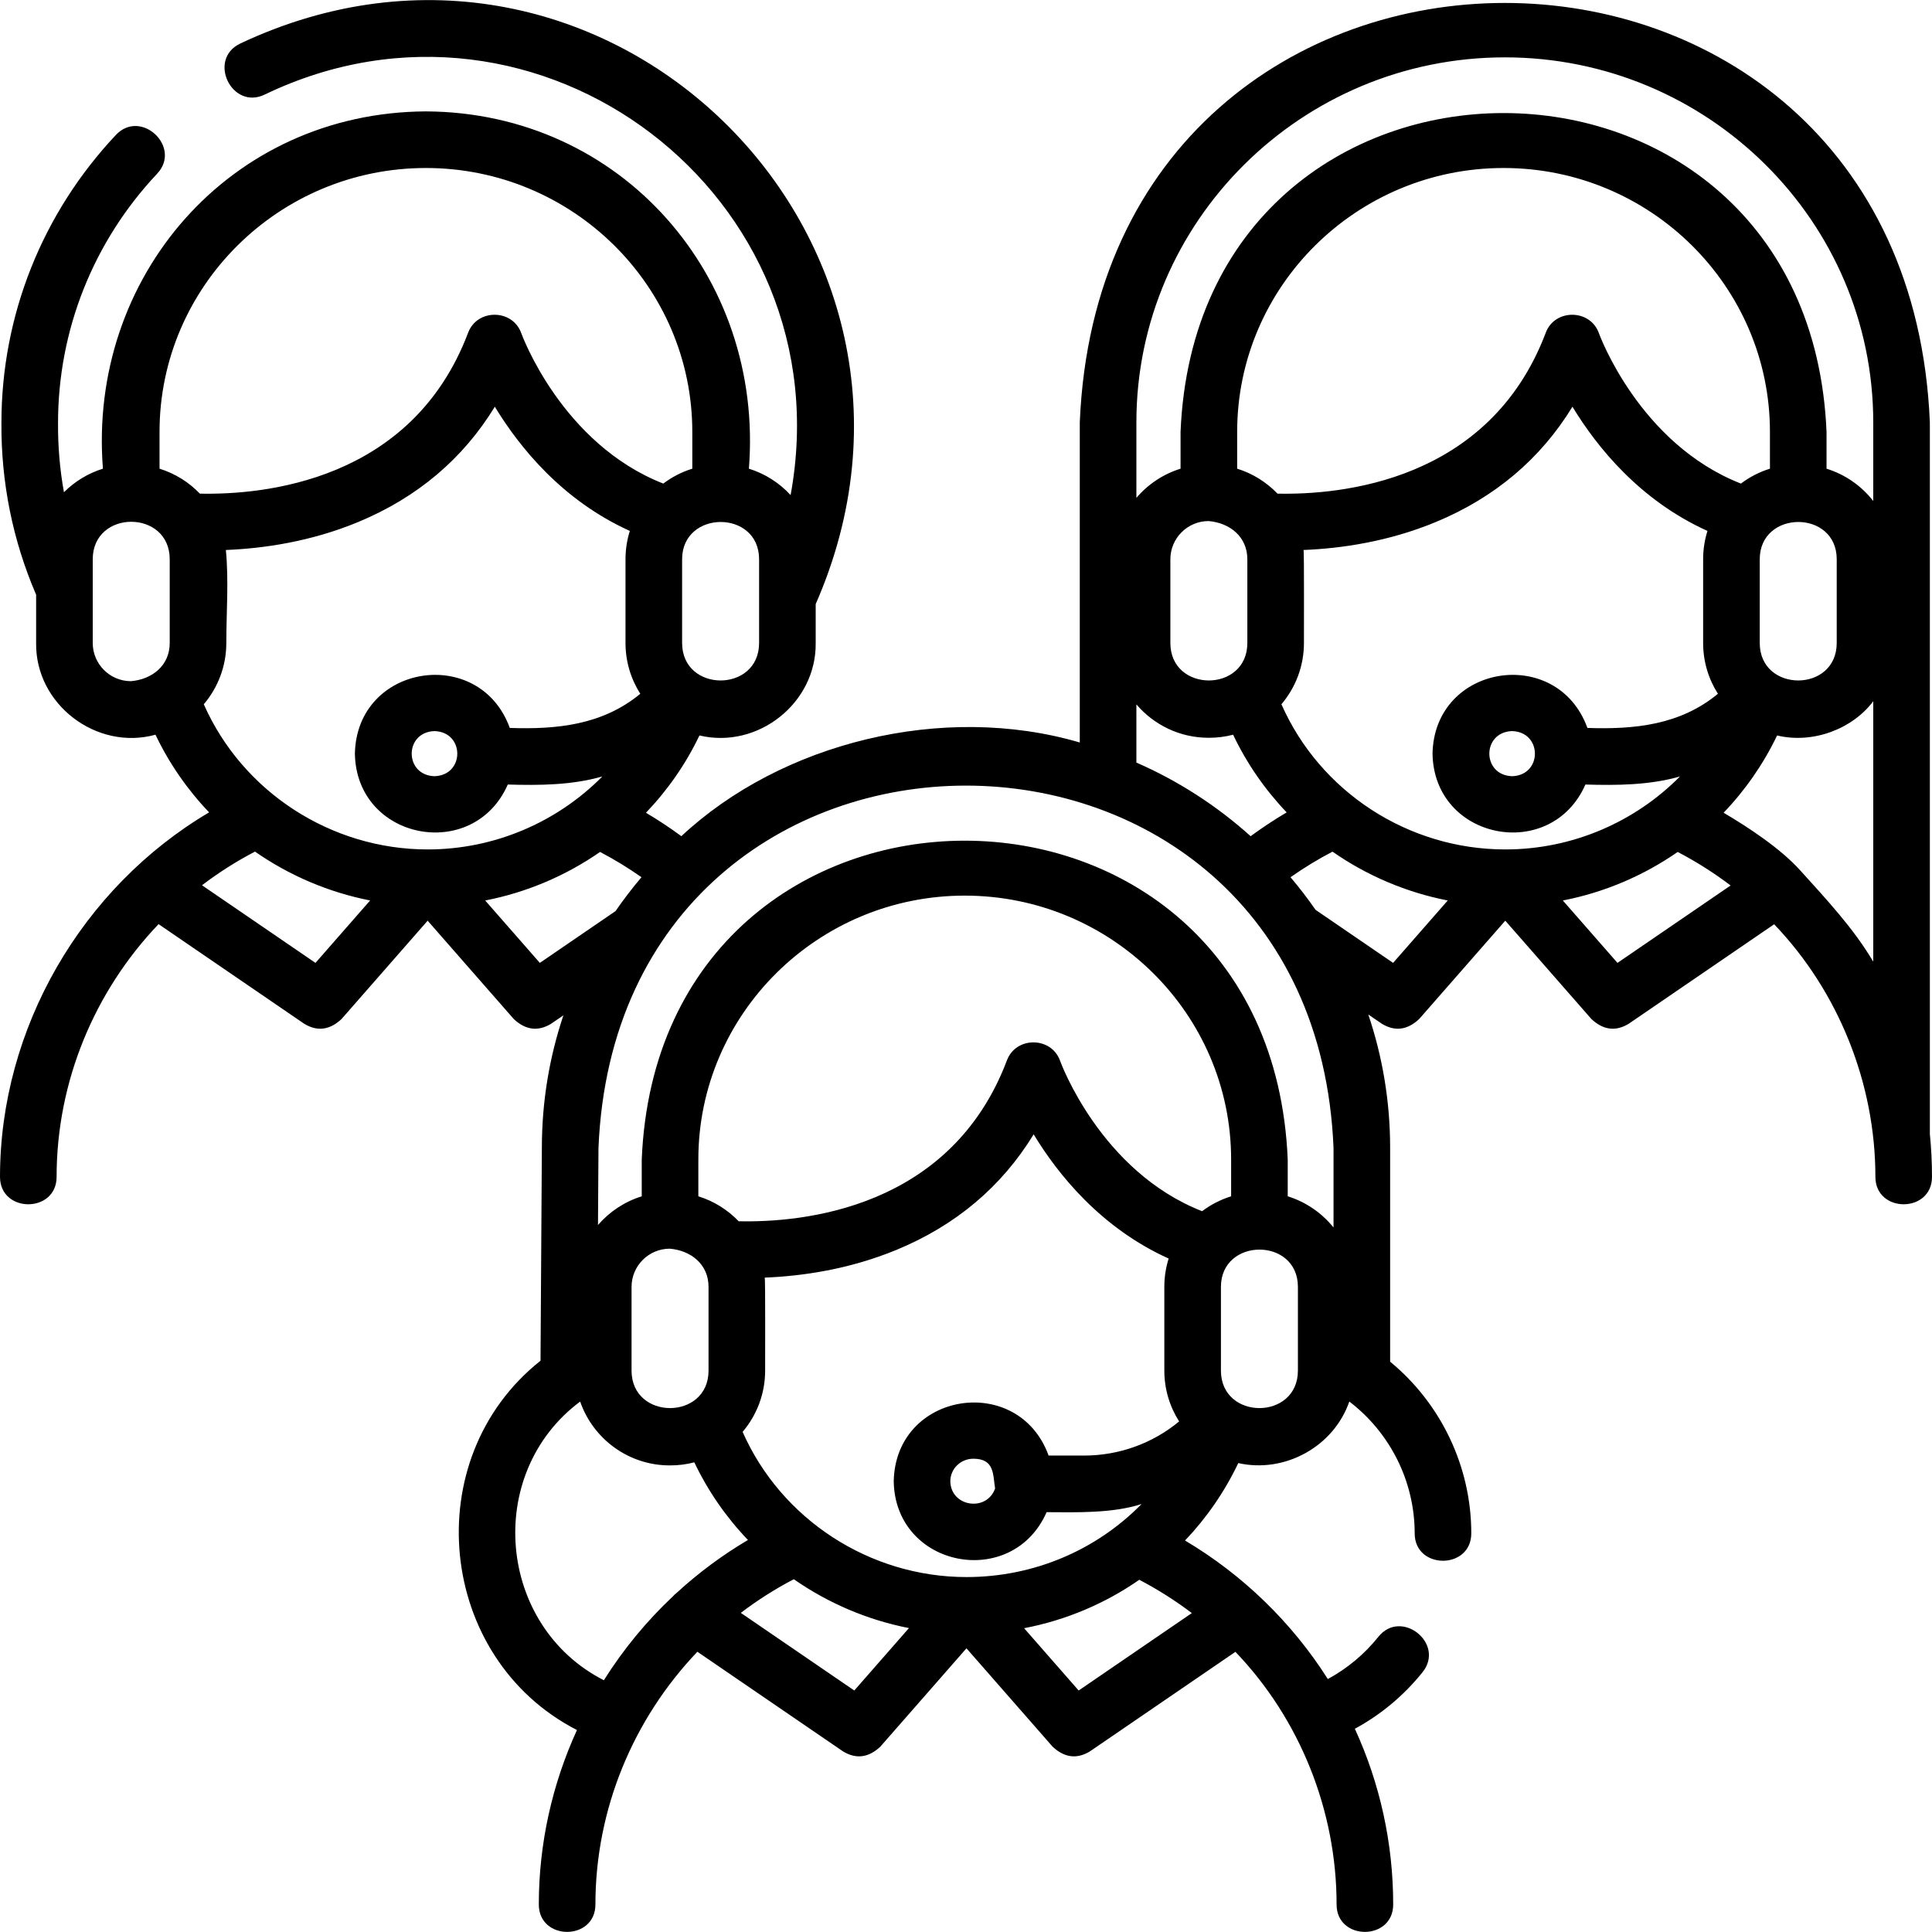 <svg id="Layer_1" enable-background="new 0 0 512 512" height="512" viewBox="0 0 512 512" width="512" xmlns="http://www.w3.org/2000/svg"><path d="m511.431 300.511v-188.566c-6.176-148.242-219.125-148.197-225.278.001 0-.001 0 84.821 0 84.821-36.258-10.633-79.067.05-105.586 24.83-3.024-2.223-6.157-4.296-9.384-6.208 5.717-5.97 10.532-12.859 14.18-20.483 15.448 3.685 31.008-8.561 30.804-24.512v-10.302c42.512-97.039-56.287-193.962-152.552-148.53-8.722 4.239-2.162 17.734 6.558 13.49 72.746-34.963 153.85 27.077 139.345 106.151-2.968-3.222-6.766-5.668-11.051-6.996 4.001-50.809-33.668-94.437-85.596-94.685-51.926.25-89.598 43.877-85.595 94.685-3.945 1.223-7.477 3.393-10.329 6.244-1.083-5.992-1.608-12.112-1.568-18.328 0-24.616 9.324-48.082 26.255-66.076 6.645-7.062-4.279-17.341-10.925-10.279-19.56 20.786-30.332 47.903-30.332 76.307-.1 15.716 2.958 30.953 9.088 45.288.035.082.072.163.109.244v12.789c-.239 16.274 16.028 28.621 31.633 24.31 3.642 7.656 8.47 14.578 14.211 20.579-33.77 19.954-55.418 57.279-55.418 96.587 0 9.697 15 9.697 15 0 0-25.246 10.024-49.154 27.021-66.969l38.603 26.409c3.45 2.093 6.742 1.677 9.877-1.249l22.831-26.07 22.83 26.07c3.135 2.926 6.427 3.342 9.877 1.249l3.265-2.233c-3.699 11.034-5.703 22.827-5.703 35.073l-.358 56.452c-32.801 26.042-27.37 78.866 9.657 97.875-6.537 14.3-10.108 30.021-10.108 46.221 0 9.697 15 9.697 15 0 0-25.246 10.024-49.154 27.021-66.969l38.603 26.409c3.45 2.093 6.742 1.677 9.877-1.249l22.831-26.07 22.831 26.07c3.135 2.926 6.427 3.342 9.877 1.249l38.567-26.384c17.155 17.887 26.811 42.157 26.811 66.943 0 9.697 15 9.697 15 0 0-16.176-3.481-32.019-10.159-46.555 6.884-3.732 12.992-8.822 17.94-14.995 6.065-7.567-5.641-16.948-11.704-9.381-3.697 4.613-8.26 8.414-13.4 11.197-9.51-15.001-22.569-27.652-37.84-36.71 5.671-5.96 10.457-12.855 14.112-20.522 12.283 2.769 25.276-4.332 29.425-16.307 10.871 8.287 17.322 21.242 17.322 34.918 0 9.697 15 9.697 15 0 0-17.618-7.972-34.341-21.506-45.483v-56.663c0-12.349-2.035-24.236-5.788-35.348l3.597 2.461c3.45 2.093 6.742 1.677 9.877-1.249l22.831-26.07 22.831 26.07c3.135 2.926 6.427 3.342 9.877 1.249l38.546-26.369c17.11 17.866 26.829 42.244 26.829 66.93 0 9.697 15 9.697 15 0 0-3.824-.192-7.615-.569-11.361zm-112.639-285.31c53.838 0 97.639 43.399 97.639 96.745v20.823c-3.123-3.996-7.426-7.026-12.381-8.562v-9.752c-4.706-112.699-166.527-112.612-171.191 0v9.753c-4.606 1.428-8.65 4.148-11.705 7.734v-19.996c-.001-53.346 43.8-96.745 97.638-96.745zm.123 209.909c-25.763 0-49.117-15.306-59.325-38.474 3.722-4.383 5.969-10.054 5.969-16.241-.038-1.026.108-24.581-.12-24.642 9.944-.399 22.505-2.193 35.113-7.432 15.612-6.487 27.726-16.729 36.166-30.537 6.521 10.745 17.905 24.851 35.778 32.915-.745 2.373-1.147 4.897-1.147 7.513v22.183c0 4.95 1.439 9.57 3.921 13.465-10.028 8.297-22.166 9.479-34.591 9.05-7.986-22.054-40.58-16.95-41.044 6.817.378 22.957 31.416 28.898 40.516 8.183 8.324.24 17.014.181 25.06-2.141-11.945 12.085-28.538 19.341-46.296 19.341zm70.135-100.903c-2.804.869-5.399 2.217-7.689 3.947-26.949-10.552-37.518-39.525-37.62-39.813-2.261-6.473-11.669-6.596-14.095-.179-14.948 39.538-54.455 43.015-71.096 42.657-2.913-3.033-6.577-5.338-10.69-6.613v-9.752c0-38.561 31.669-69.933 70.596-69.933s70.596 31.372 70.596 69.933v9.753zm-148.767 13.88c5.564.472 10.276 4.093 10.276 10.125v22.183c0 13.247-20.401 13.247-20.401 0v-22.183c0-5.583 4.542-10.125 10.125-10.125zm80.446 67.617c-8.054-.253-8.052-11.706 0-11.957 8.054.253 8.052 11.706 0 11.957zm65.62-35.309v-22.183c0-13.129 20.401-13.22 20.401 0v22.183c0 13.247-20.401 13.247-20.401 0zm-165.196 16.271c4.612 5.414 11.477 8.854 19.13 8.854h.151c2.195 0 4.324-.283 6.355-.814 3.641 7.662 8.461 14.586 14.192 20.587-3.286 1.94-6.476 4.047-9.551 6.308-8.912-8.017-19.122-14.638-30.276-19.512v-15.423zm-187.821 38.444c-25.687 0-49.118-15.331-59.325-38.475 3.721-4.383 5.969-10.054 5.969-16.24 0-8.135.671-16.537-.12-24.642 9.944-.399 22.505-2.193 35.113-7.432 15.612-6.487 27.726-16.729 36.166-30.537 6.521 10.745 17.905 24.851 35.778 32.915-.745 2.373-1.147 4.897-1.147 7.513v22.183c0 4.95 1.439 9.57 3.921 13.464-10.029 8.294-22.166 9.48-34.59 9.051-7.986-22.054-40.58-16.95-41.044 6.817.378 22.957 31.416 28.898 40.516 8.183 8.326.24 17.017.18 25.063-2.145-11.946 12.088-28.54 19.345-46.3 19.345zm1.814-19.406c-8.054-.253-8.052-11.706 0-11.957 8.054.253 8.052 11.706 0 11.957zm86.021-35.309c0 13.247-20.401 13.247-20.401 0v-22.183c0-13.13 20.401-13.219 20.401 0zm-88.296-125.873c38.927 0 70.596 31.372 70.596 69.933v9.752c-2.804.869-5.399 2.217-7.689 3.947-26.949-10.552-37.518-39.525-37.62-39.813-2.262-6.475-11.669-6.596-14.095-.179-14.948 39.538-54.457 43.015-71.096 42.657-2.913-3.032-6.577-5.338-10.69-6.613v-9.752c-.002-38.56 31.667-69.932 70.594-69.932zm-78.171 135.998c-5.583 0-10.125-4.542-10.125-10.125v-22.183c0-13.247 20.401-13.247 20.401 0v22.183c0 6.032-4.712 9.653-10.276 10.125zm48.902 74.655-30.072-20.573c4.381-3.338 9.073-6.329 14.043-8.919 9.079 6.321 19.467 10.787 30.516 12.948zm59.46 0-14.48-16.535c11.035-2.147 21.39-6.58 30.439-12.864 3.798 1.989 7.467 4.228 10.977 6.697-2.439 2.873-4.734 5.869-6.876 8.977zm16.966 190.106c-28.232-14.38-31.836-54.782-6.285-73.852 3.409 9.837 12.767 16.919 23.749 16.919h.151c2.195 0 4.325-.283 6.356-.815 3.642 7.655 8.47 14.577 14.211 20.578-6.802 4.019-13.101 8.709-18.826 13.957-.382.291-.74.622-1.067.991-7.039 6.623-13.181 14.101-18.289 22.222zm96.096-27.343c-25.687 0-49.118-15.331-59.325-38.474 3.721-4.383 5.969-10.054 5.969-16.24-.038-1.026.108-24.581-.12-24.641 9.912-.397 22.397-2.178 34.946-7.363 15.693-6.483 27.863-16.747 36.334-30.606 6.521 10.745 17.905 24.851 35.777 32.915-.745 2.373-1.147 4.897-1.147 7.513v22.183c0 4.951 1.44 9.572 3.923 13.467-7.004 5.807-15.888 9.047-25.175 9.047h-9.417c-7.986-22.054-40.58-16.95-41.044 6.817.377 22.956 31.416 28.897 40.516 8.183 7.975.054 17.606.317 25.169-2.159-11.93 12.171-28.5 19.358-46.406 19.358zm7.587-23.471c-2.24 6.296-11.757 4.872-11.867-1.913 0-3.297 2.733-5.978 6.094-5.978 5.685 0 5.168 4.222 5.773 7.891zm62.547-77.432c-2.803.869-5.398 2.216-7.688 3.946-26.95-10.55-37.519-39.523-37.622-39.812-2.265-6.483-11.669-6.598-14.095-.179-14.932 39.495-54.33 43.033-71.096 42.657-2.913-3.032-6.577-5.337-10.69-6.612v-9.752c0-38.561 31.669-69.933 70.596-69.933s70.596 31.372 70.596 69.933v9.752zm-148.766 13.88c5.564.472 10.276 4.093 10.276 10.125v22.183c0 13.247-20.401 13.247-20.401 0v-22.183c-.001-5.583 4.542-10.125 10.125-10.125zm48.901 117.088-30.071-20.573c4.381-3.338 9.073-6.329 14.043-8.92 9.079 6.322 19.467 10.787 30.516 12.949zm59.461 0-14.458-16.51c11.097-2.125 21.471-6.536 30.525-12.835 4.94 2.588 9.591 5.544 13.926 8.826zm58.105-84.78c0 13.247-20.401 13.247-20.401 0v-22.183c0-13.134 20.401-13.216 20.401 0zm-2.701-46.188v-9.752c-4.706-112.699-166.527-112.612-171.191 0v9.752c-4.551 1.411-8.553 4.083-11.595 7.606l.13-20.44c5.354-128.058 189.492-127.959 194.797 0v21.093c-3.102-3.846-7.312-6.762-12.141-8.259zm27.927-61.86-20.545-14.056c-2.075-2.989-4.292-5.874-6.643-8.644 3.557-2.502 7.279-4.77 11.132-6.778 9.075 6.323 19.467 10.784 30.538 12.94zm59.461 0-14.48-16.535c11.035-2.147 21.39-6.581 30.44-12.864 4.975 2.602 9.658 5.579 14.022 8.888zm48.405-24.544c-5.245-5.803-13.65-11.334-20.278-15.247 5.715-5.969 10.527-12.856 14.174-20.477 9.435 2.262 19.913-1.661 25.484-9.068v69.013c-5.27-8.887-12.37-16.465-19.38-24.221z"/></svg>